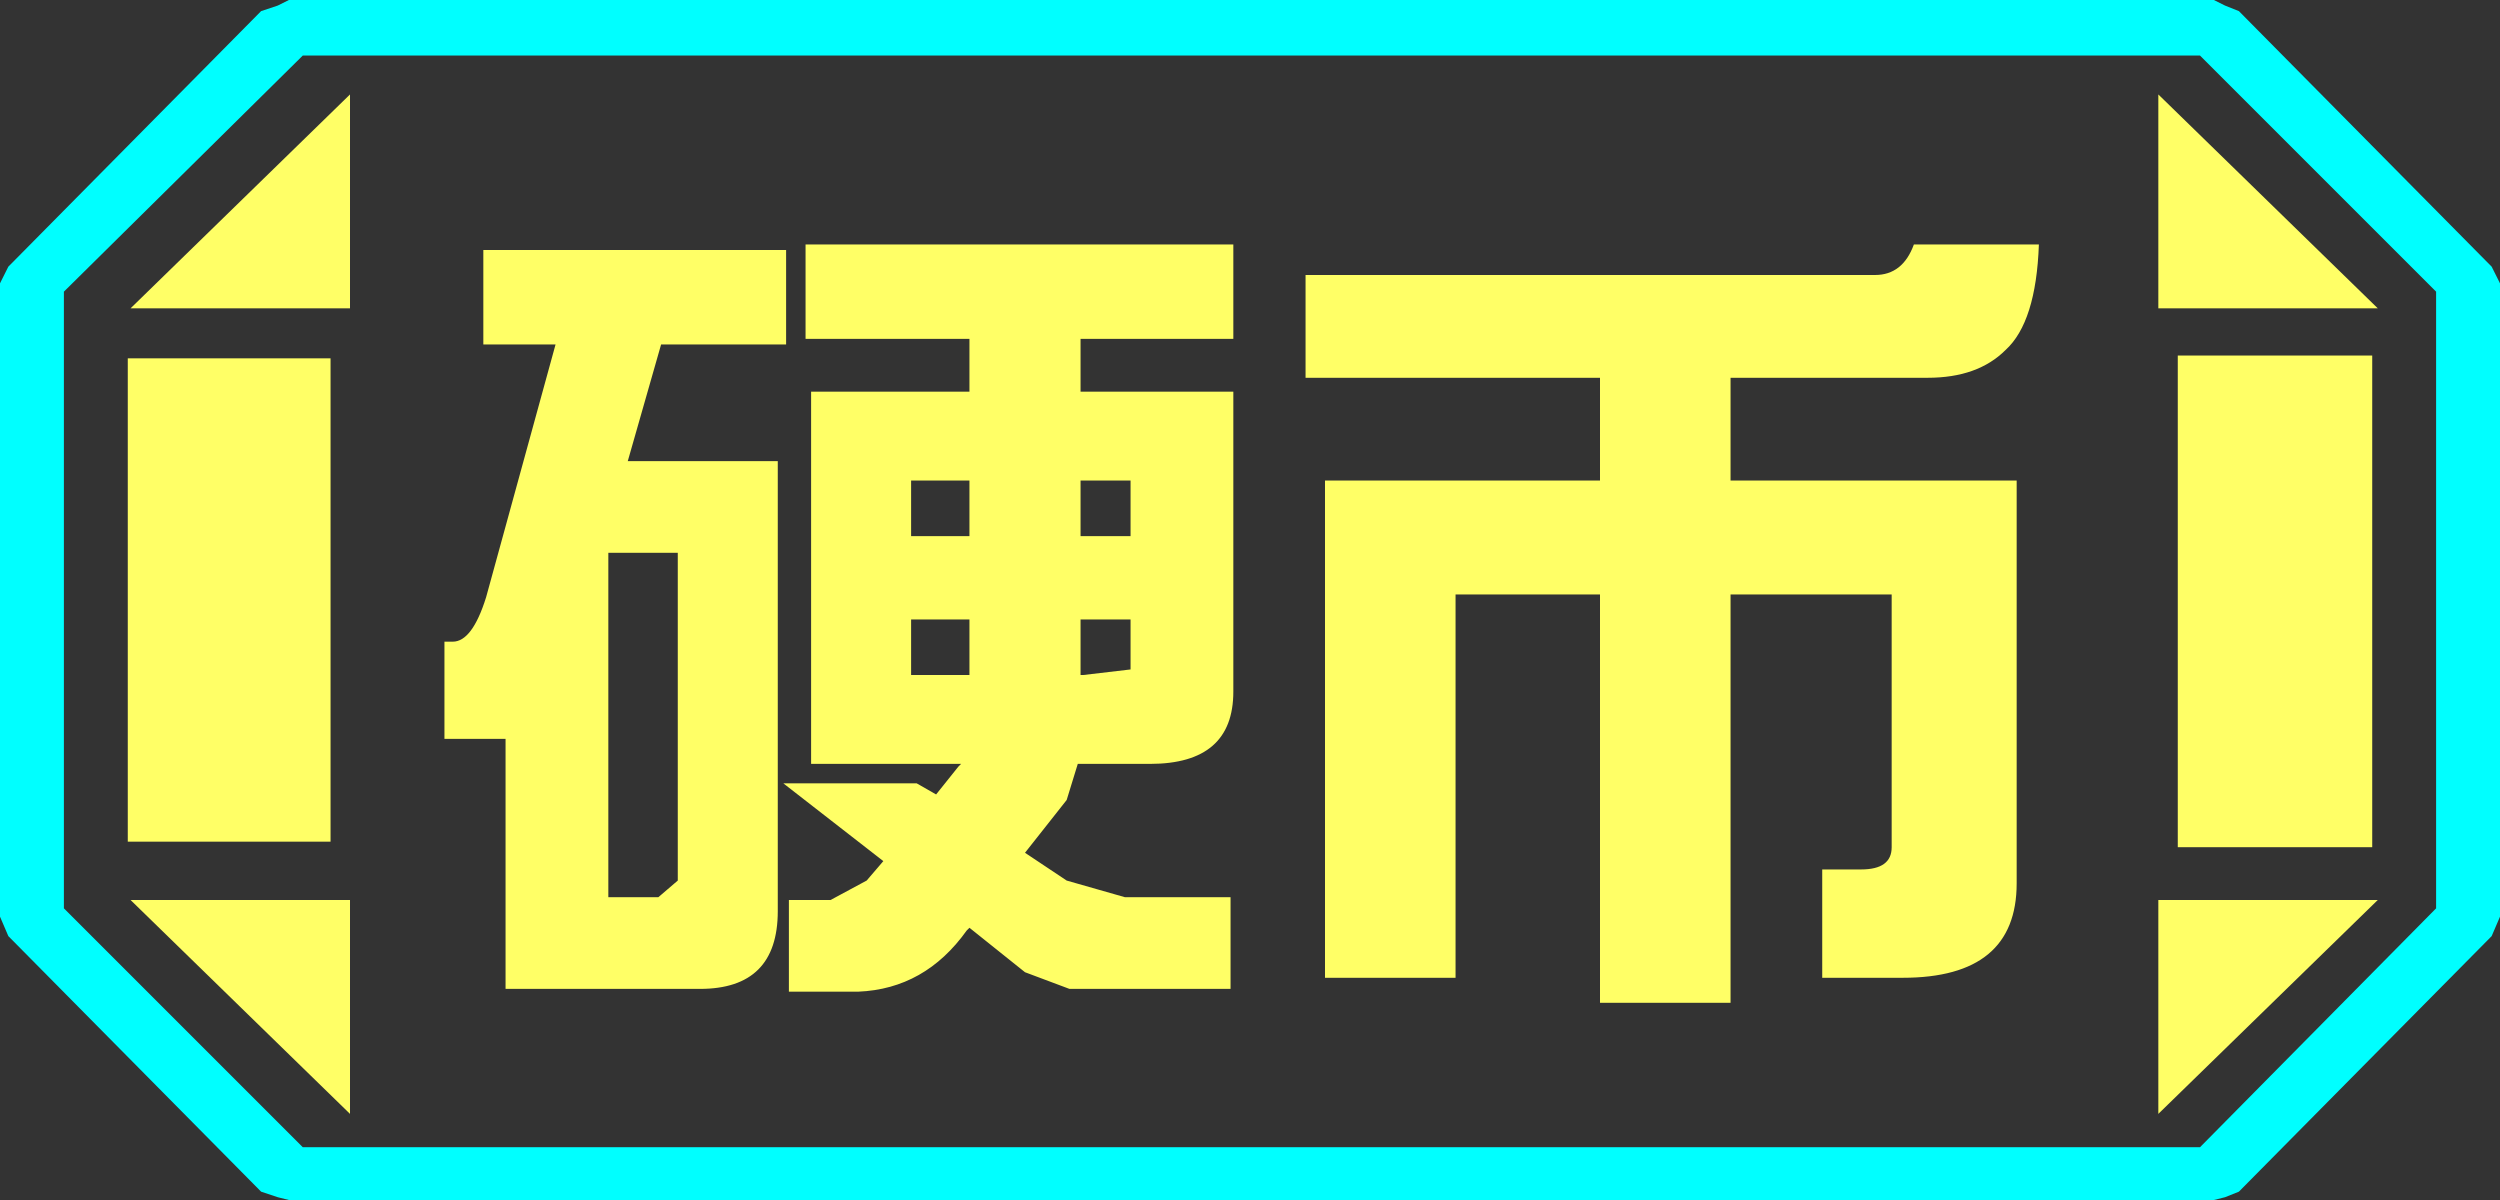 <?xml version="1.0" encoding="UTF-8" standalone="no"?>
<svg xmlns:ffdec="https://www.free-decompiler.com/flash" xmlns:xlink="http://www.w3.org/1999/xlink" ffdec:objectType="frame" height="21.6px" width="45.0px" xmlns="http://www.w3.org/2000/svg">
  <rect width="100%" height="100%" fill="#333333" stroke="none"/>
  <g transform="matrix(1.0, 0.0, 0.0, 1.0, 0.0, 0.0)">
    <use ffdec:characterId="1" height="21.6" transform="matrix(1.0, 0.0, 0.0, 1.0, 0.0, 0.0)" width="45.0" xlink:href="#shape0"/>
  </g>
  <defs>
    <g id="shape0" transform="matrix(1.0, 0.0, 0.0, 1.0, 0.0, 0.0)">
      <path d="M45.0 5.1 L45.0 16.5 44.85 16.85 40.3 21.45 40.05 21.55 39.85 21.6 5.2 21.6 5.0 21.55 4.7 21.45 0.15 16.85 0.0 16.5 0.0 5.1 0.15 4.8 4.7 0.2 5.0 0.1 5.2 0.0 39.85 0.0 40.05 0.1 40.3 0.2 44.85 4.8 45.0 5.1 M43.85 16.35 L43.85 5.25 39.6 1.0 5.45 1.0 1.15 5.25 1.15 16.35 5.45 20.65 39.6 20.65 43.85 16.35" fill="#00ffff" fill-rule="evenodd" stroke="none"/>
      <path d="M42.7 6.4 L42.7 15.25 39.2 15.25 39.2 6.4 42.7 6.4 M38.85 1.7 L42.8 5.55 38.85 5.55 38.85 1.7 M6.3 1.7 L6.3 5.55 2.35 5.55 6.3 1.7 M38.85 20.05 L38.85 16.2 42.8 16.2 38.85 20.05 M5.95 6.45 L5.95 15.15 2.3 15.15 2.3 6.45 5.95 6.45 M6.3 20.05 L2.35 16.2 6.3 16.2 6.3 20.05" fill="#ffff66" fill-rule="evenodd" stroke="none"/>
      <path d="M43.85 16.35 L39.6 20.65 5.45 20.65 1.15 16.35 1.15 5.25 5.45 1.0 39.6 1.0 43.85 5.25 43.85 16.35 M42.7 6.4 L39.2 6.4 39.2 15.25 42.7 15.25 42.7 6.4 M38.85 1.7 L38.85 5.55 42.8 5.55 38.85 1.7 M38.85 20.05 L42.8 16.2 38.85 16.2 38.85 20.05 M6.3 1.7 L2.35 5.55 6.3 5.55 6.3 1.7 M6.3 20.05 L6.3 16.2 2.35 16.2 6.3 20.05 M5.95 6.45 L2.3 6.45 2.3 15.15 5.95 15.15 5.95 6.45" fill="#ffff66" fill-opacity="0.0" fill-rule="evenodd" stroke="none"/>
      <path d="M34.45 4.4 L36.7 4.4 Q36.65 5.8 36.1 6.3 35.6 6.8 34.7 6.8 L31.15 6.8 31.15 8.65 36.3 8.65 36.3 15.9 Q36.3 17.6 34.25 17.6 L32.8 17.6 32.8 15.65 33.5 15.65 Q34.05 15.65 34.05 15.25 L34.05 10.7 31.15 10.7 31.15 18.05 28.8 18.05 28.8 10.7 26.2 10.7 26.2 17.6 23.85 17.6 23.85 8.65 28.8 8.65 28.8 6.8 23.5 6.8 23.5 4.95 33.75 4.95 Q34.25 4.95 34.45 4.4 M22.2 6.1 L19.45 6.1 19.45 7.05 22.2 7.05 22.2 12.45 Q22.2 13.75 20.7 13.75 L19.4 13.75 19.2 14.4 18.45 15.35 19.2 15.85 20.25 16.15 22.15 16.15 22.15 17.8 19.25 17.8 18.45 17.5 17.45 16.7 17.4 16.75 Q16.65 17.8 15.45 17.85 L14.2 17.85 14.2 16.2 14.95 16.2 15.6 15.85 15.9 15.5 14.1 14.1 16.5 14.1 16.85 14.3 17.25 13.8 17.3 13.75 14.6 13.75 14.6 7.05 17.45 7.05 17.45 6.1 14.5 6.1 14.5 4.4 22.2 4.4 22.2 6.1 M20.35 8.65 L19.45 8.65 19.45 9.65 20.35 9.65 20.35 8.65 M20.35 11.15 L19.45 11.15 19.45 12.15 19.5 12.15 20.35 12.05 20.35 11.15 M10.95 9.95 L10.95 16.15 11.85 16.15 12.2 15.85 12.2 9.95 10.95 9.95 M14.0 8.3 L14.0 16.4 Q14.0 17.8 12.6 17.8 L9.1 17.8 9.1 13.3 8.0 13.3 8.0 11.55 8.15 11.55 Q8.5 11.55 8.75 10.75 L10.0 6.2 8.7 6.2 8.7 4.5 14.15 4.5 14.15 6.2 11.9 6.2 11.3 8.3 14.0 8.3 M16.4 8.65 L16.4 9.65 17.45 9.65 17.45 8.65 16.4 8.65 M17.45 12.15 L17.45 11.15 16.4 11.15 16.4 12.15 17.45 12.15" fill="#ffff66" fill-rule="evenodd" stroke="none"/>
    </g>
  </defs>
</svg>
